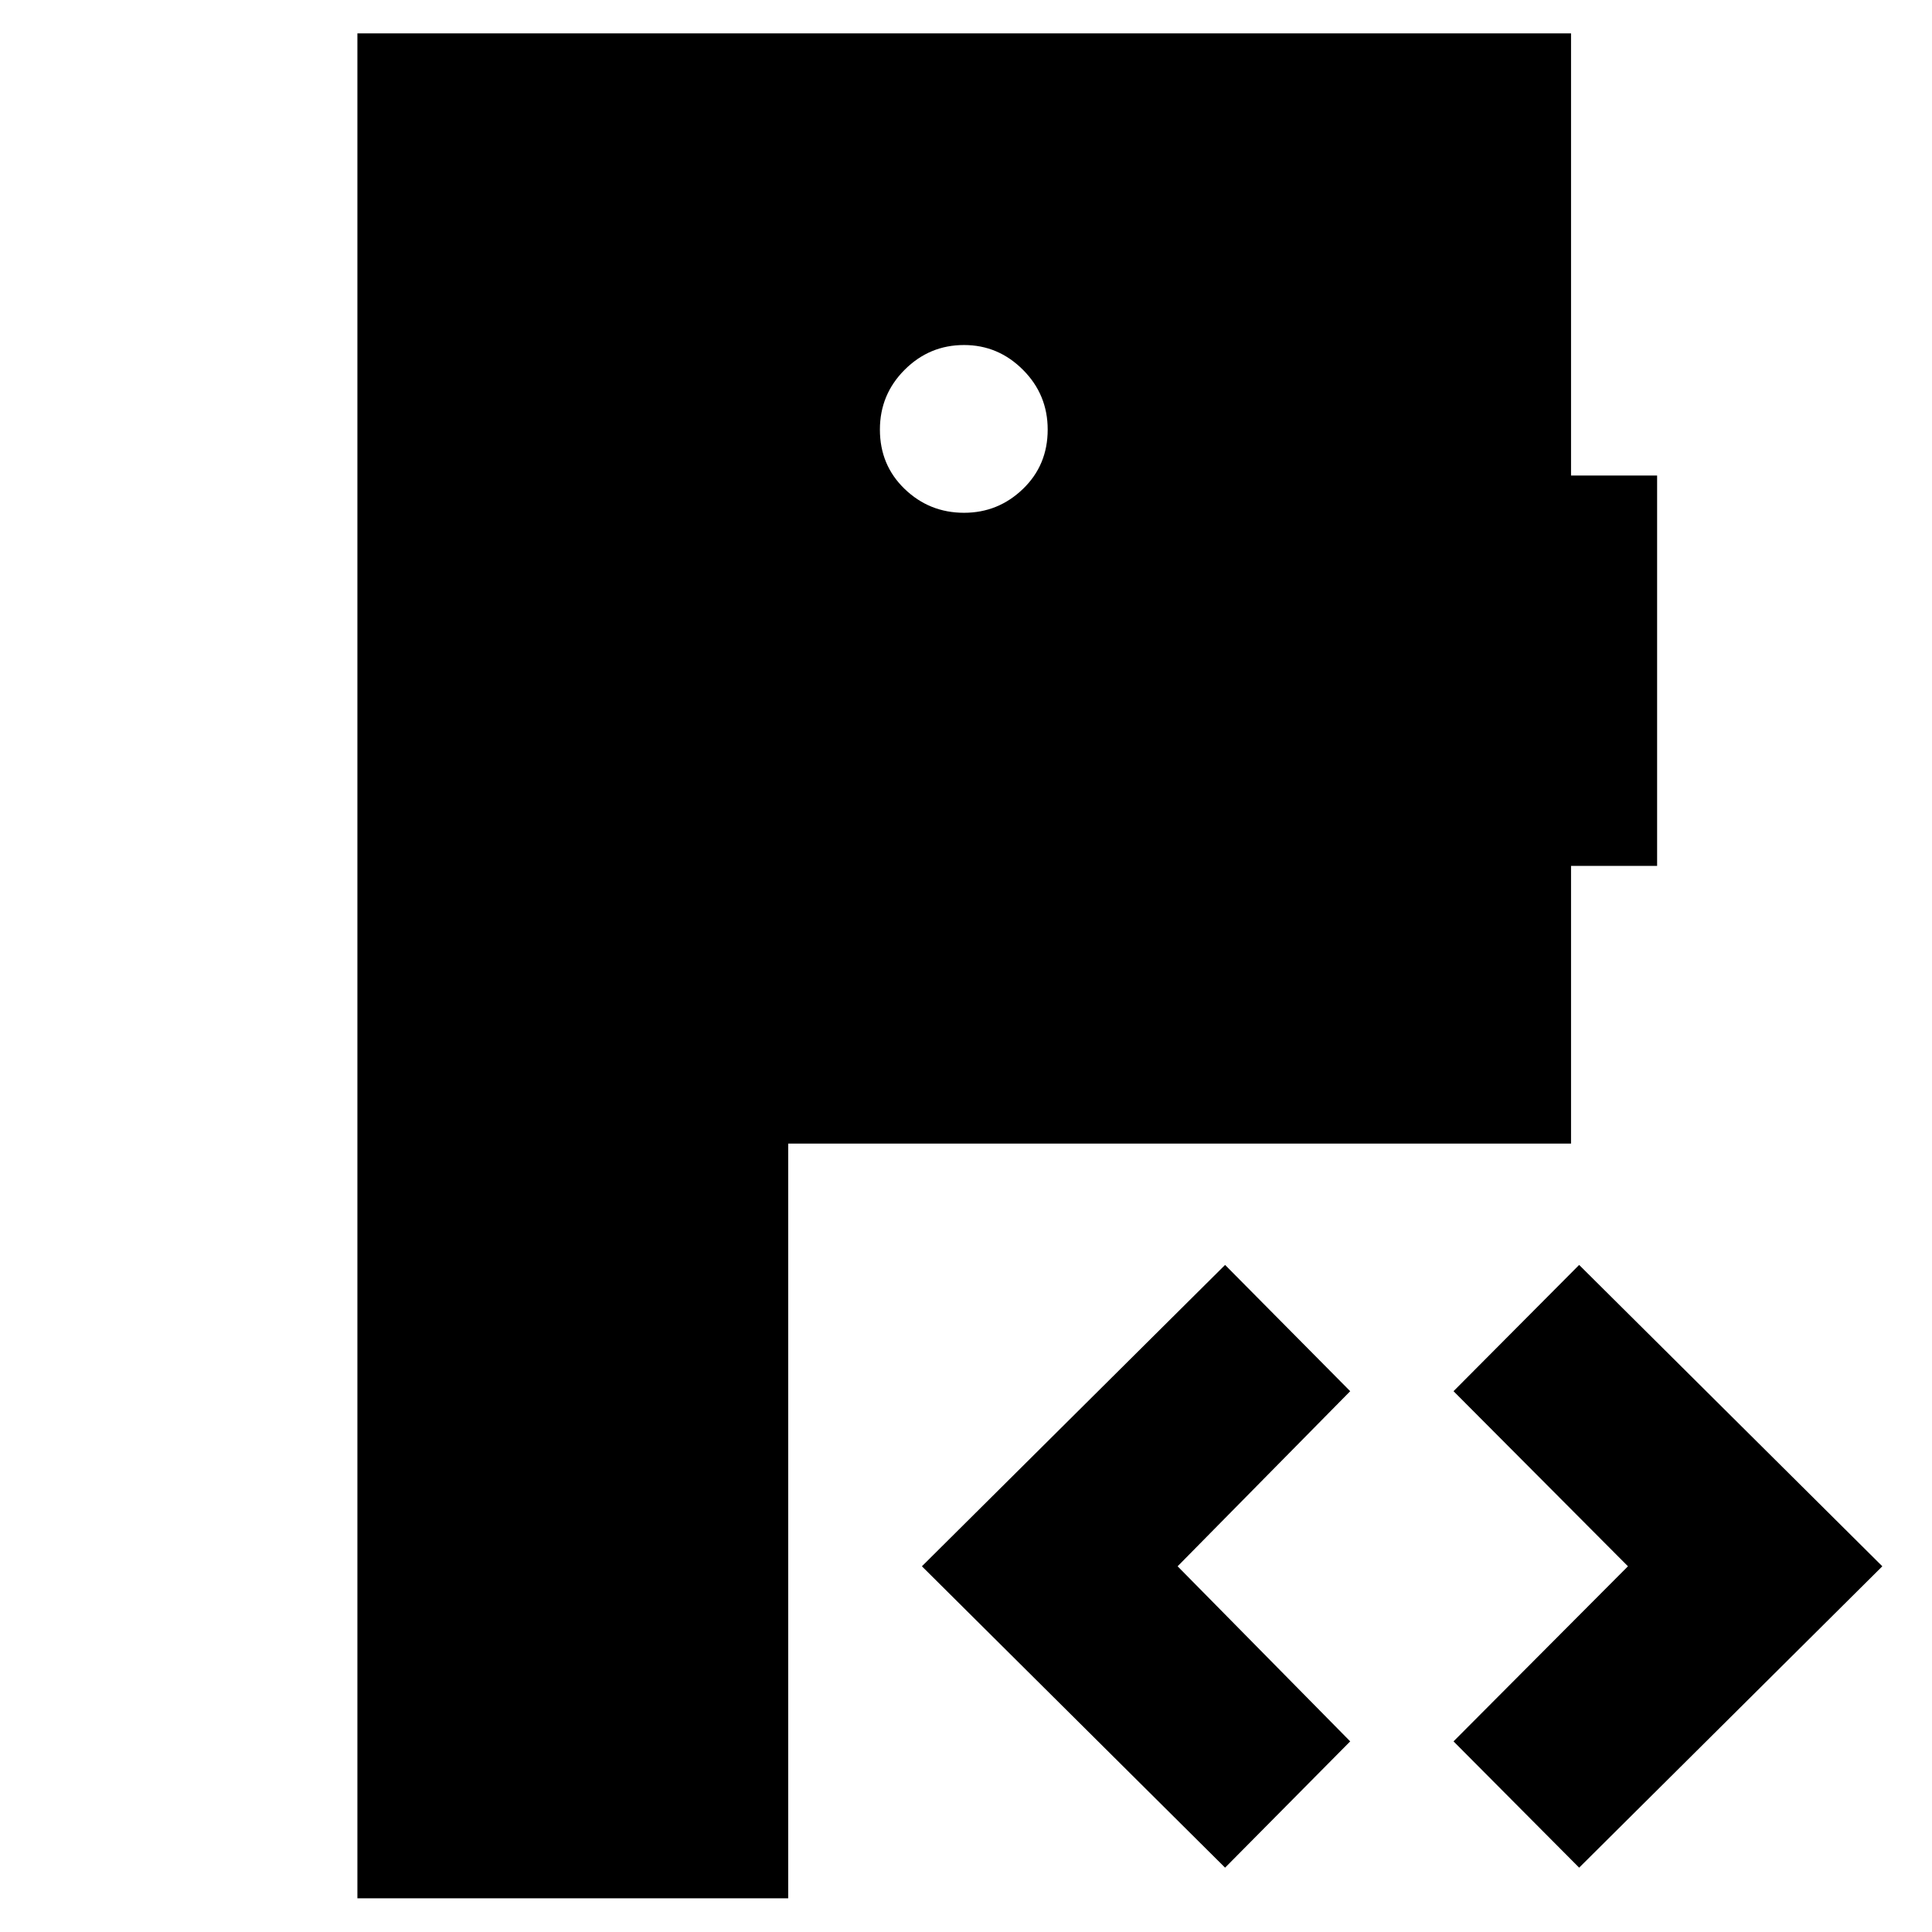 <svg xmlns="http://www.w3.org/2000/svg" height="40" viewBox="0 -960 960 960" width="40"><path d="M177.59-16.75v-926.66h603.05v219.71h42.77v193.96h-42.77v137.98H391.66v375.01H177.59Zm431.15-15.22L458.09-181.72l150.65-149.74 62.17 62.74-85.76 87 85.76 87-62.17 62.75Zm175.93 0-62.42-62.75 86.67-87-86.67-87 62.42-62.74 150.65 149.74L784.67-31.97ZM479.03-705.2q16.97 0 29.26-11.84 12.3-11.84 12.3-29.5 0-17.43-12.3-29.72-12.29-12.3-29.26-12.3-17.21 0-29.51 12.3-12.3 12.29-12.3 29.72 0 17.66 12.3 29.5t29.51 11.84Z"/></svg>